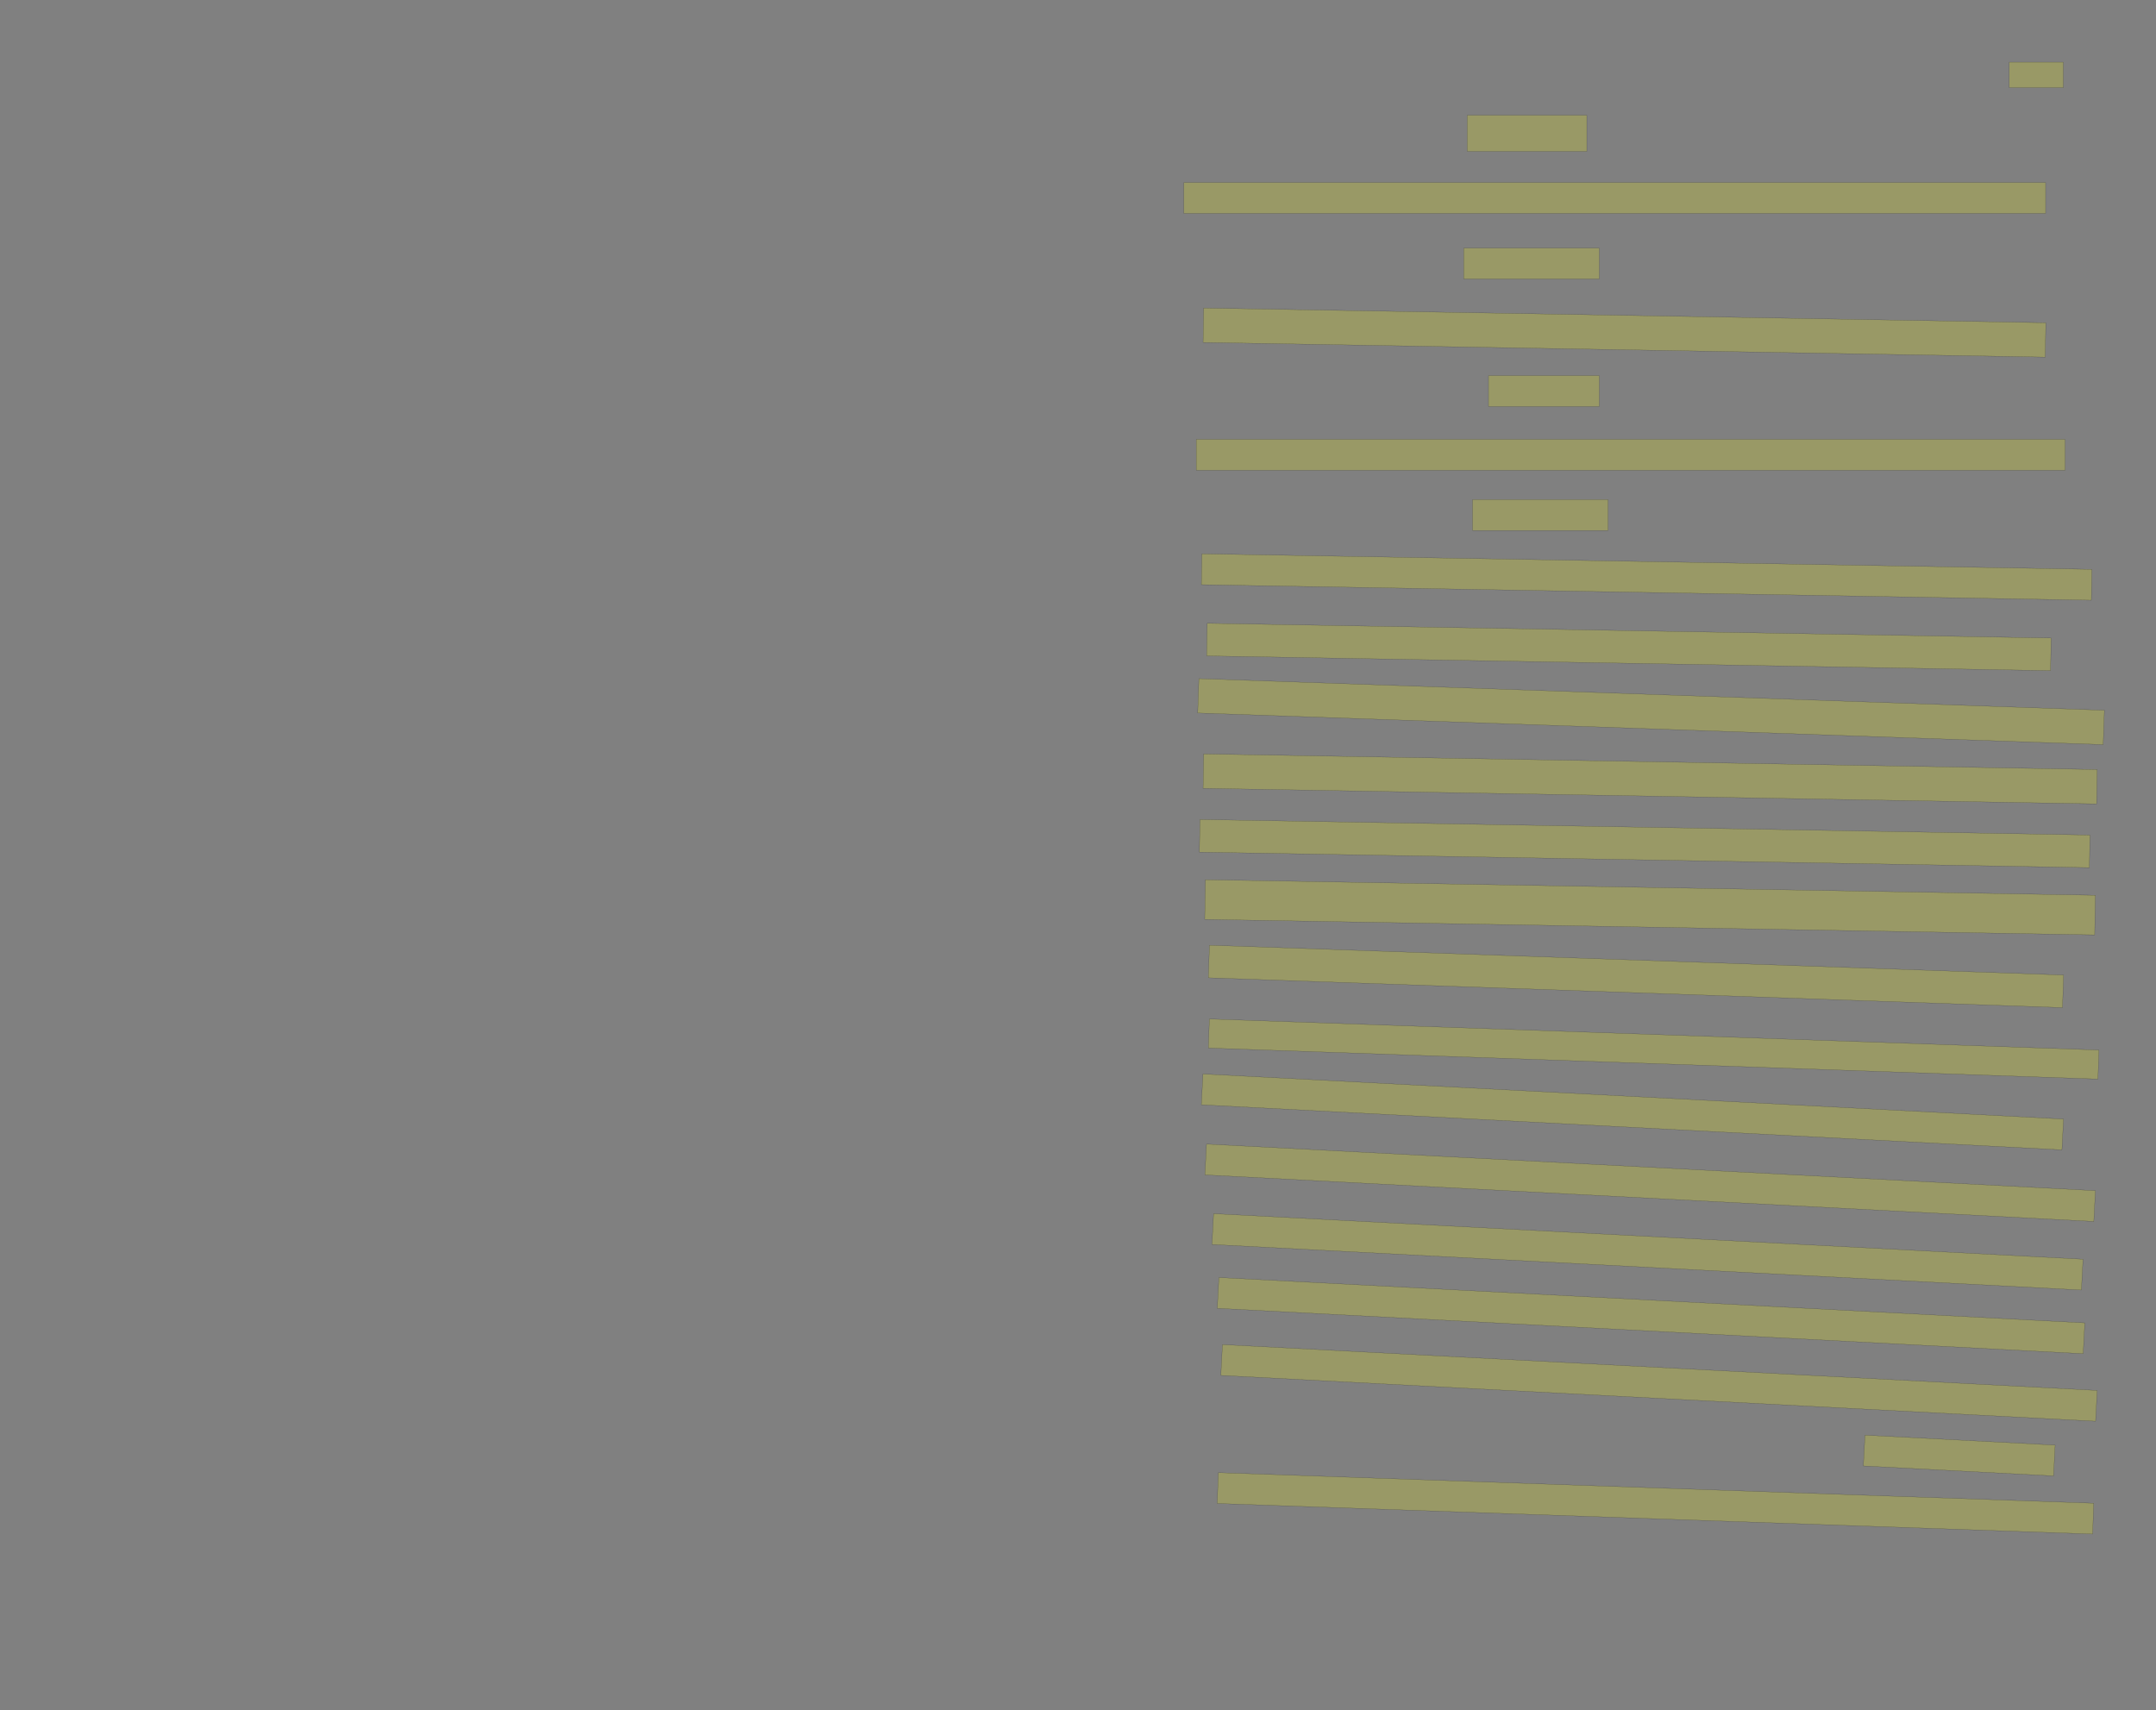 <?xml version="1.0" encoding="UTF-8" standalone="no"?><svg xmlns="http://www.w3.org/2000/svg" xmlns:xlink="http://www.w3.org/1999/xlink" height="8046" width="10143">
 <rect width="100%" height="100%" fill="#808080" stroke="none"/>
 <g>
  <title>Layer 1</title>
  <rect class=" imageannotationLine imageannotationLinked" fill="#FFFF00" fill-opacity="0.2" height="120" id="svg_2" stroke="#000000" stroke-opacity="0.5" width="254.167" x="9452.834" xlink:href="#la" y="292.333"/>
  <rect class=" imageannotationLine imageannotationLinked" fill="#FFFF00" fill-opacity="0.2" height="170" id="svg_4" stroke="#000000" stroke-opacity="0.5" width="562.501" x="6902.834" xlink:href="#lb" y="542.333"/>
  <rect class=" imageannotationLine imageannotationLinked" fill="#FFFF00" fill-opacity="0.2" height="145" id="svg_6" stroke="#000000" stroke-opacity="0.5" width="4054.167" x="5569.5" xlink:href="#lc" y="859"/>
  <rect class=" imageannotationLine imageannotationLinked" fill="#FFFF00" fill-opacity="0.2" height="145" id="svg_8" stroke="#000000" stroke-opacity="0.5" width="637.501" x="6886.167" xlink:href="#ld" y="1167.333"/>
  <rect class=" imageannotationLine imageannotationLinked" fill="#FFFF00" fill-opacity="0.2" height="161.664" id="svg_10" stroke="#000000" stroke-opacity="0.5" transform="rotate(1, 7642.27, 1564.83)" width="3962.5" x="5661.021" xlink:href="#le" y="1483.999"/>
  <rect class=" imageannotationLine imageannotationLinked" fill="#FFFF00" fill-opacity="0.2" height="145" id="svg_12" stroke="#000000" stroke-opacity="0.5" width="520.834" x="7002.833" xlink:href="#lf" y="1767.333"/>
  <rect class=" imageannotationLine imageannotationLinked" fill="#FFFF00" fill-opacity="0.2" height="145" id="svg_14" stroke="#000000" stroke-opacity="0.5" width="4087.5" x="5627.833" xlink:href="#lg" y="2067.333"/>
  <rect class=" imageannotationLine imageannotationLinked" fill="#FFFF00" fill-opacity="0.2" height="145" id="svg_16" stroke="#000000" stroke-opacity="0.5" width="637.501" x="6927.835" xlink:href="#lh" y="2350.666"/>
  <rect class=" imageannotationLine imageannotationLinked" fill="#FFFF00" fill-opacity="0.2" height="145" id="svg_18" stroke="#000000" stroke-opacity="0.5" transform="rotate(1, 7746.58, 2714.83)" width="4187.5" x="5652.833" xlink:href="#li" y="2642.333"/>
  <rect class=" imageannotationLine imageannotationLinked" fill="#FFFF00" fill-opacity="0.2" height="153.332" id="svg_20" stroke="#000000" stroke-opacity="0.5" transform="rotate(1, 7663.18, 3044)" width="3970.833" x="5677.761" xlink:href="#lj" y="2967.332"/>
  <rect class=" imageannotationLine imageannotationLinked" fill="#FFFF00" fill-opacity="0.2" height="161.672" id="svg_22" stroke="#000000" stroke-opacity="0.5" transform="rotate(2, 7767.42, 3348.17)" width="4262.5" x="5636.166" xlink:href="#lk" y="3267.336"/>
  <rect class=" imageannotationLine imageannotationLinked" fill="#FFFF00" fill-opacity="0.2" height="161.664" id="svg_24" stroke="#000000" stroke-opacity="0.5" transform="rotate(1, 7763.11, 3664.83)" width="4204.166" x="5661.021" xlink:href="#ll" y="3583.998"/>
  <rect class=" imageannotationLine imageannotationLinked" fill="#FFFF00" fill-opacity="0.2" height="153.332" id="svg_26" stroke="#000000" stroke-opacity="0.5" transform="rotate(1, 7737.45, 3968.98)" width="4187.5" x="5643.7" xlink:href="#lm" y="3892.319"/>
  <rect class=" imageannotationLine imageannotationLinked" fill="#FFFF00" fill-opacity="0.2" height="186.515" id="svg_28" stroke="#000000" stroke-opacity="0.5" transform="rotate(1, 7762.74, 4268.92)" width="4187.5" x="5668.992" xlink:href="#ln" y="4175.661"/>
  <rect class=" imageannotationLine imageannotationLinked" fill="#FFFF00" fill-opacity="0.2" height="153.333" id="svg_30" stroke="#000000" stroke-opacity="0.5" transform="rotate(2, 7696.58, 4594)" width="4020.833" x="5686.167" xlink:href="#lo" y="4517.333"/>
  <rect class=" imageannotationLine imageannotationLinked" fill="#FFFF00" fill-opacity="0.2" height="136.672" id="svg_32" stroke="#000000" stroke-opacity="0.5" transform="rotate(2, 7779.77, 4935.66)" width="4187.5" x="5686.021" xlink:href="#lp" y="4867.325"/>
  <rect class=" imageannotationLine imageannotationLinked" fill="#FFFF00" fill-opacity="0.2" height="145" id="svg_34" stroke="#000000" stroke-opacity="0.5" transform="rotate(3, 7679.92, 5231.5)" width="4054.167" x="5652.833" xlink:href="#lq" y="5159"/>
  <rect class=" imageannotationLine imageannotationLinked" fill="#FFFF00" fill-opacity="0.2" height="145" id="svg_36" stroke="#000000" stroke-opacity="0.5" transform="rotate(3, 7763.25, 5564.83)" width="4187.5" x="5669.5" xlink:href="#lr" y="5492.333"/>
  <rect class=" imageannotationLine imageannotationLinked" fill="#FFFF00" fill-opacity="0.2" height="145" id="svg_38" stroke="#000000" stroke-opacity="0.5" transform="rotate(3, 7750.75, 5889.83)" width="4095.833" x="5702.833" xlink:href="#ls" y="5817.333"/>
  <rect class=" imageannotationLine imageannotationLinked" fill="#FFFF00" fill-opacity="0.2" height="145" id="svg_40" stroke="#000000" stroke-opacity="0.5" transform="rotate(3, 7767.42, 6189.83)" width="4079.167" x="5727.833" xlink:href="#lt" y="6117.333"/>
  <rect class=" imageannotationLine imageannotationLinked" fill="#FFFF00" fill-opacity="0.2" height="145" id="svg_42" stroke="#000000" stroke-opacity="0.5" transform="rotate(3, 7804.92, 6506.5)" width="4120.833" x="5744.5" xlink:href="#lu" y="6434"/>
  <rect class=" imageannotationLine imageannotationLinked" fill="#FFFF00" fill-opacity="0.2" height="145" id="svg_44" stroke="#000000" stroke-opacity="0.5" transform="rotate(3, 9217.42, 6848.16)" width="895.833" x="8769.5" xlink:href="#lv" y="6775.666"/>
  <rect class=" imageannotationLine imageannotationLinked" fill="#FFFF00" fill-opacity="0.2" height="145" id="svg_46" stroke="#000000" stroke-opacity="0.5" transform="rotate(2, 7788.25, 7073.17)" width="4120.833" x="5727.833" xlink:href="#lw" y="7000.666"/>
 </g>

</svg>